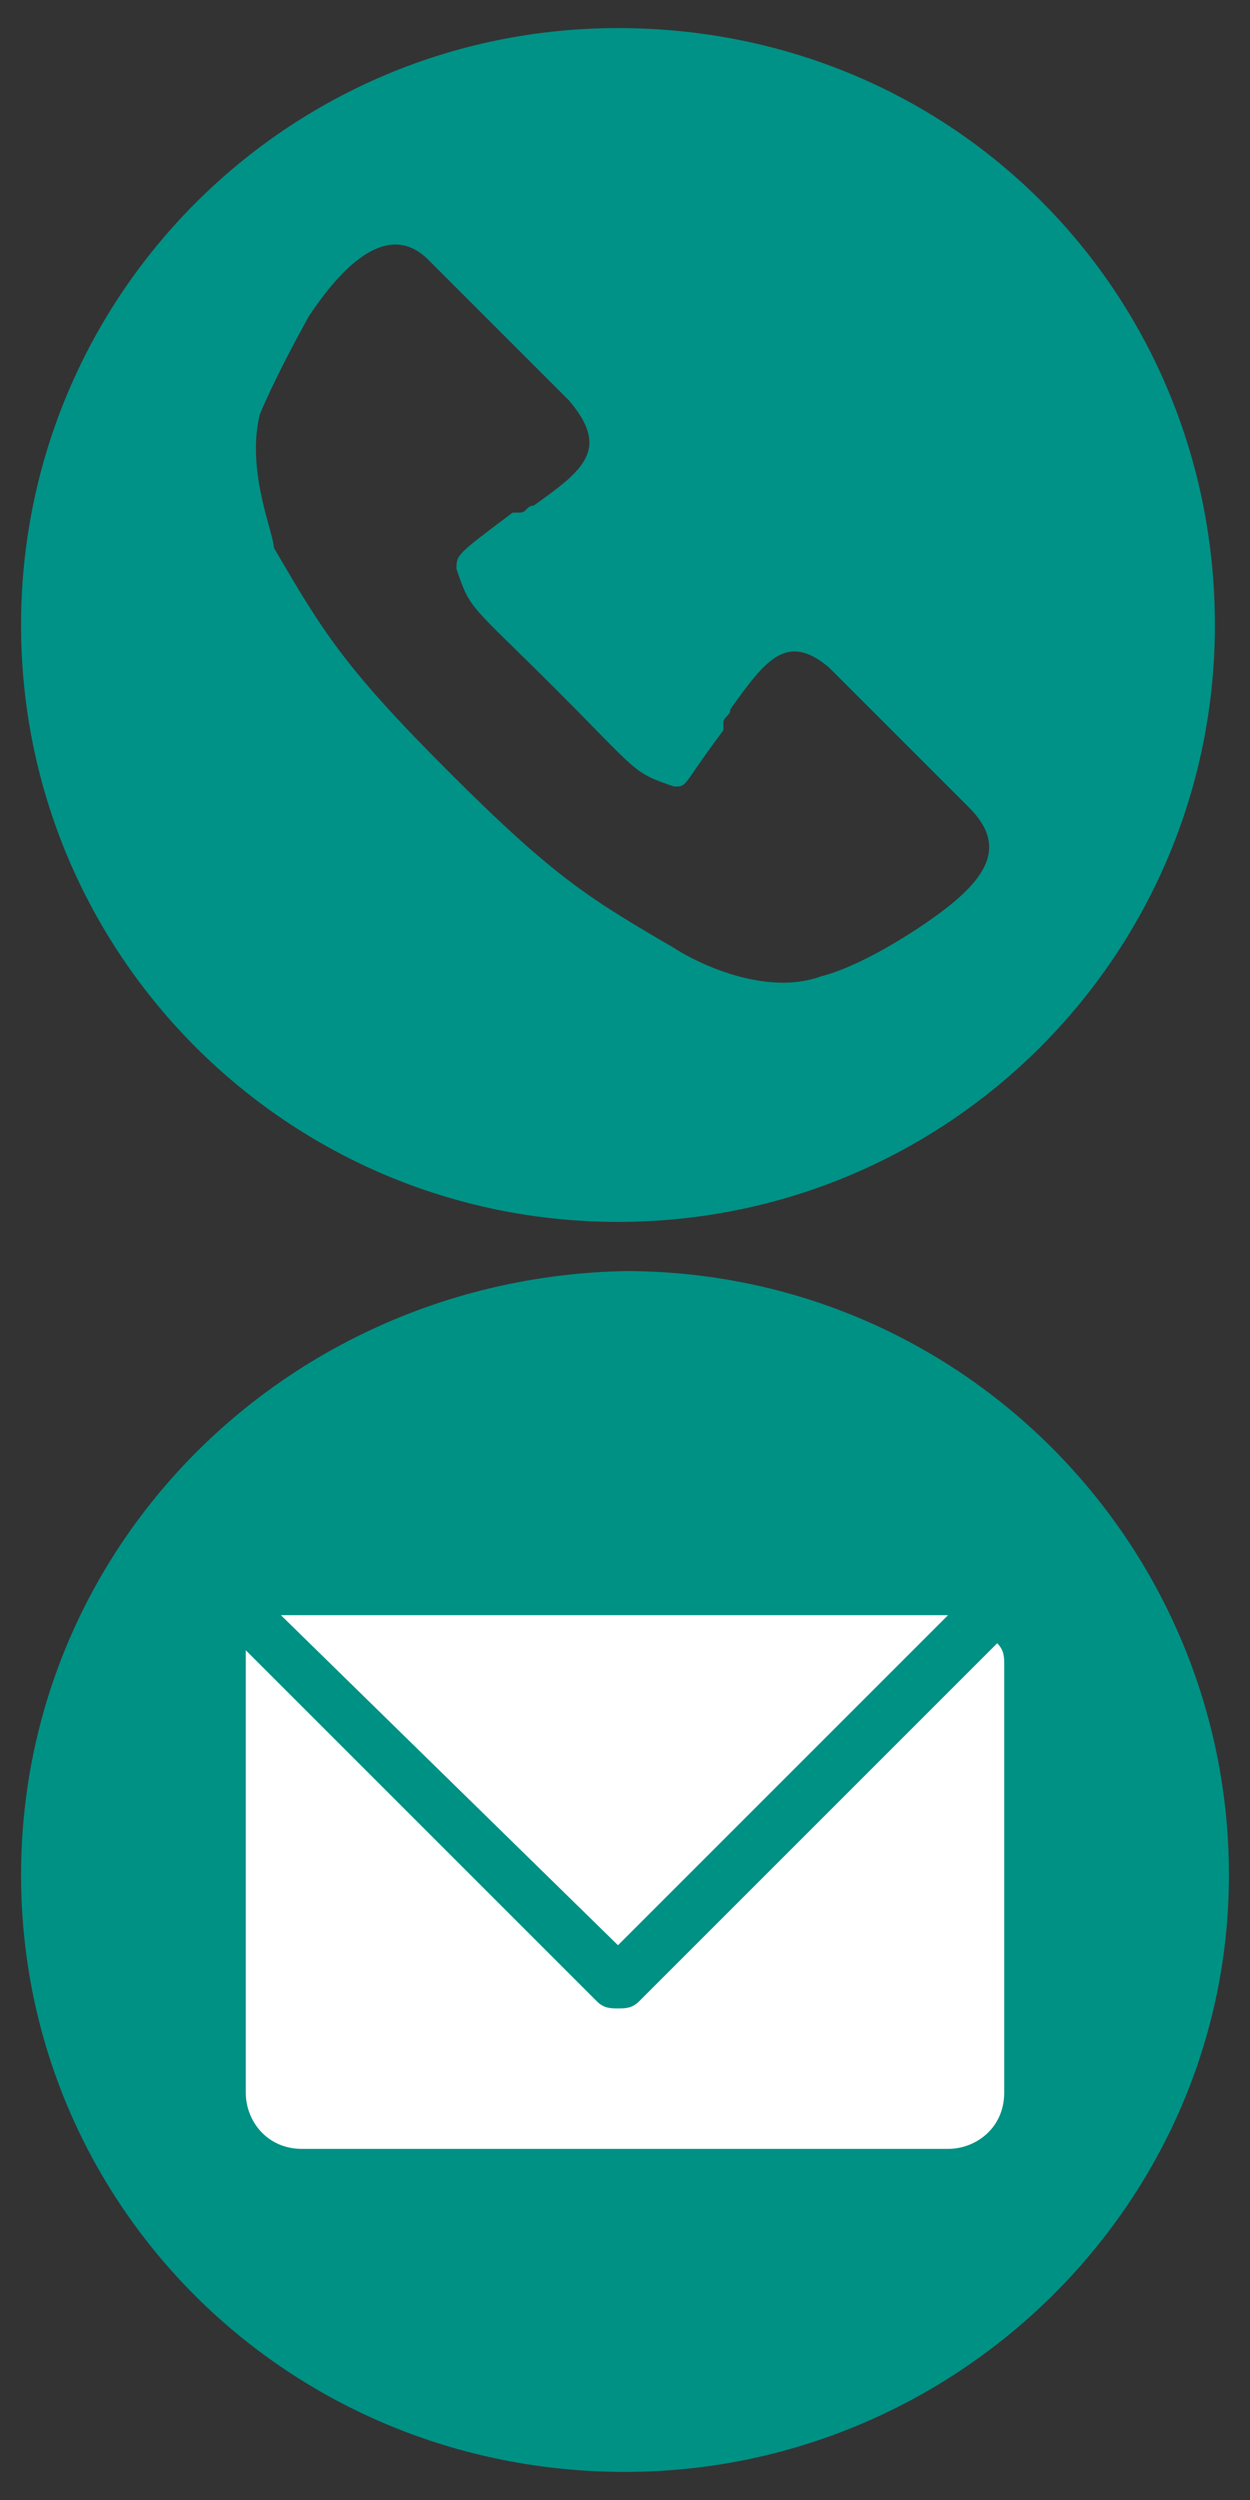 <?xml version="1.0" encoding="utf-8"?>
<!-- Generator: Adobe Illustrator 19.0.0, SVG Export Plug-In . SVG Version: 6.00 Build 0)  -->
<svg version="1.1" id="Capa_1" xmlns="http://www.w3.org/2000/svg" xmlns:xlink="http://www.w3.org/1999/xlink" x="0px" y="0px"
	 viewBox="-262.7 412.4 17.8 35.6" style="enable-background:new -262.7 412.4 17.8 35.6;" xml:space="preserve">
<rect x="-262.7" y="412.4" width="17.8" height="35.6" fill="#333333" stroke="none"/>
<style type="text/css">
	.st0{fill:#019287;}
	.st1{fill:#009185;}
	.st2{fill:#FFFFFF;}
</style>
<path id="XMLID_578_" class="st0" d="M-262.4,421.3c0,4.7,3.8,8.5,8.5,8.5c4.7,0,8.5-3.8,8.5-8.5c0-4.7-3.7-8.5-8.5-8.5
	C-258.6,412.8-262.4,416.6-262.4,421.3z M-256.6,416.1l0.1,0.1l0.3,0.3c1.1,1.1,1.5,1.5,1.5,1.5l0.1,0.1c0.6,0.7,0.2,1-0.5,1.5
	c-0.1,0-0.1,0.1-0.2,0.1l0,0c0,0,0,0-0.1,0l0,0c-0.8,0.6-0.8,0.6-0.8,0.8l0,0c0.2,0.6,0.2,0.5,1.4,1.7c1.2,1.2,1.1,1.2,1.7,1.4l0,0
	c0.2,0,0.1,0,0.7-0.8c0,0,0,0,0-0.1l0,0c0-0.1,0.1-0.1,0.1-0.2c0.5-0.7,0.8-1.1,1.4-0.6l0.1,0.1c0,0,0.5,0.5,1.5,1.5l0.3,0.3
	l0.1,0.1c0.6,0.6,0.2,1.1-0.7,1.7c-0.9,0.6-1.4,0.7-1.4,0.7c-0.8,0.3-1.8-0.2-2.1-0.4c-1.2-0.7-1.7-1-3.2-2.5s-1.8-2-2.5-3.2
	c0-0.2-0.4-1.1-0.2-1.9c0,0,0.2-0.5,0.7-1.4C-257.7,416-257.1,415.6-256.6,416.1z"/>
<g id="XMLID_2107_">
	<path id="XMLID_1506_" class="st1" d="M-262.4,439.1c0,4.7,3.8,8.5,8.6,8.5c4.7,0,8.6-3.8,8.6-8.5c0-4.7-3.8-8.6-8.6-8.6
		C-258.6,430.6-262.4,434.4-262.4,439.1z"/>
	<g id="XMLID_1443_">
		<path id="XMLID_1489_" class="st2" d="M-253.6,440.9c-0.1,0.1-0.2,0.1-0.3,0.1c-0.1,0-0.2,0-0.3-0.1l-5-5c0,0.1,0,0.1,0,0.2v6.1
			c0,0.4,0.3,0.8,0.8,0.8h9.2c0.4,0,0.8-0.3,0.8-0.8v-6.1c0-0.1,0-0.2-0.1-0.3L-253.6,440.9z"/>
		<path id="XMLID_1449_" class="st2" d="M-253.9,440.1l4.7-4.7c0,0,0,0-0.1,0h-9.2c-0.1,0-0.1,0-0.2,0L-253.9,440.1z"/>
	</g>
</g>
</svg>
